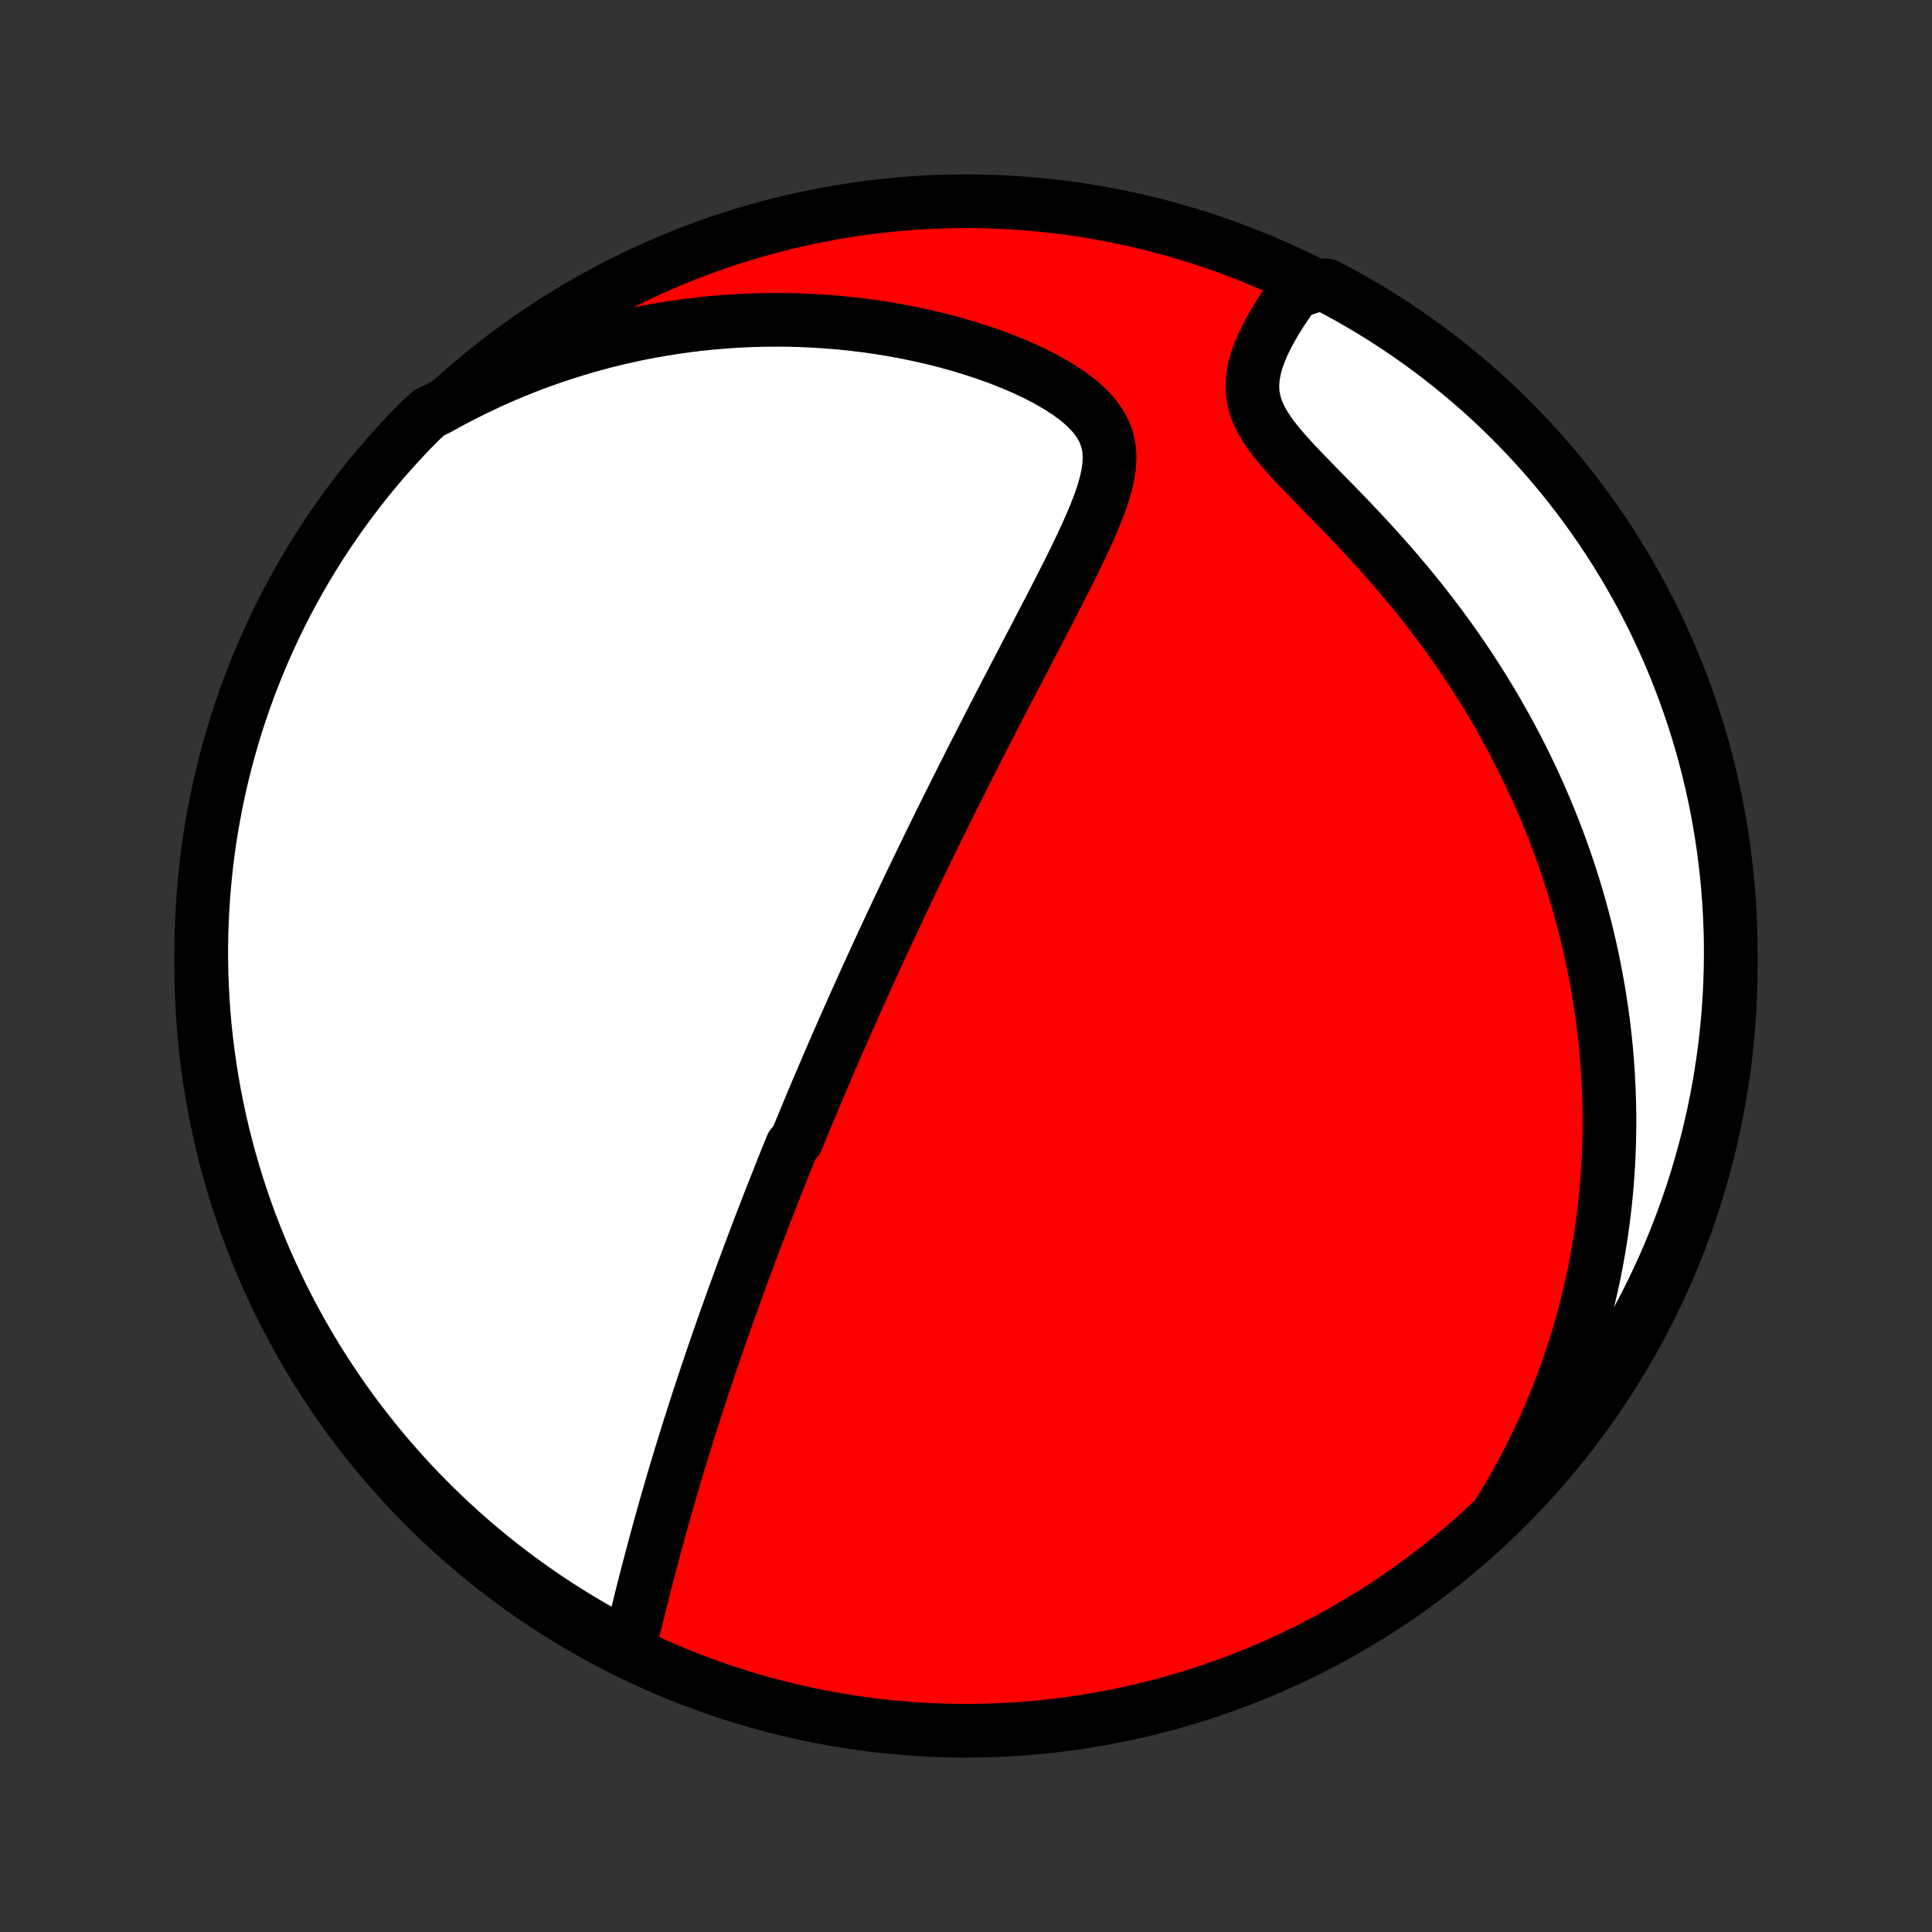 <?xml version="1.0" encoding="utf-8" standalone="no"?>
<!DOCTYPE svg PUBLIC "-//W3C//DTD SVG 1.1//EN"
  "http://www.w3.org/Graphics/SVG/1.1/DTD/svg11.dtd">
<!-- Created with matplotlib (http://matplotlib.org/) -->
<svg height="72pt" version="1.1" viewBox="0 0 72 72" width="72pt" xmlns="http://www.w3.org/2000/svg" xmlns:xlink="http://www.w3.org/1999/xlink">
 <rect x="0" y="0" width="72" height="72" fill="#333333" stroke="none"/>
 <defs>
  <style type="text/css">
*{stroke-linecap:butt;stroke-linejoin:round;}
  </style>
 </defs>
 <g id="figure_1">
  <g id="patch_1">
   <path d="
M0 72
L72 72
L72 0
L0 0
z
" style="fill:none;"/>
  </g>
  <g id="axes_1">
   <g id="PatchCollection_1">
    <defs>
     <path d="
M36 -7.5
C43.558 -7.5 50.808 -10.503 56.153 -15.848
C61.497 -21.192 64.5 -28.442 64.5 -36
C64.5 -43.558 61.497 -50.808 56.153 -56.153
C50.808 -61.497 43.558 -64.5 36 -64.5
C28.442 -64.5 21.192 -61.497 15.848 -56.153
C10.503 -50.808 7.5 -43.558 7.5 -36
C7.5 -28.442 10.503 -21.192 15.848 -15.848
C21.192 -10.503 28.442 -7.5 36 -7.5
z
" id="C0_0_a811fe30f3"/>
     <path d="
M23.416 -10.493
L23.492 -10.797
L23.568 -11.102
L23.644 -11.409
L23.72 -11.717
L23.797 -12.025
L23.873 -12.334
L23.951 -12.643
L24.029 -12.951
L24.108 -13.259
L24.188 -13.566
L24.268 -13.872
L24.349 -14.178
L24.43 -14.481
L24.513 -14.784
L24.595 -15.085
L24.678 -15.385
L24.762 -15.682
L24.846 -15.979
L24.931 -16.273
L25.016 -16.565
L25.101 -16.856
L25.187 -17.144
L25.273 -17.431
L25.359 -17.715
L25.446 -17.998
L25.532 -18.278
L25.619 -18.556
L25.706 -18.833
L25.794 -19.107
L25.881 -19.379
L25.968 -19.65
L26.055 -19.918
L26.143 -20.184
L26.231 -20.449
L26.318 -20.711
L26.406 -20.972
L26.493 -21.231
L26.581 -21.488
L26.669 -21.743
L26.756 -21.997
L26.844 -22.249
L26.931 -22.5
L27.019 -22.748
L27.107 -22.996
L27.195 -23.241
L27.282 -23.486
L27.37 -23.729
L27.458 -23.971
L27.546 -24.211
L27.633 -24.451
L27.721 -24.689
L27.809 -24.926
L27.897 -25.162
L27.985 -25.397
L28.073 -25.631
L28.162 -25.864
L28.25 -26.097
L28.339 -26.329
L28.427 -26.56
L28.516 -26.79
L28.605 -27.02
L28.695 -27.249
L28.784 -27.478
L28.874 -27.706
L28.964 -27.934
L29.054 -28.162
L29.145 -28.389
L29.235 -28.616
L29.326 -28.843
L29.418 -29.07
L29.51 -29.297
L29.695 -29.524
L29.788 -29.751
L29.881 -29.979
L29.976 -30.206
L30.07 -30.434
L30.165 -30.662
L30.261 -30.89
L30.357 -31.119
L30.454 -31.349
L30.552 -31.578
L30.65 -31.809
L30.748 -32.04
L30.848 -32.273
L30.948 -32.505
L31.049 -32.739
L31.151 -32.974
L31.254 -33.209
L31.358 -33.446
L31.462 -33.684
L31.568 -33.923
L31.674 -34.163
L31.782 -34.405
L31.89 -34.648
L32 -34.892
L32.11 -35.138
L32.222 -35.385
L32.335 -35.634
L32.449 -35.885
L32.565 -36.137
L32.681 -36.392
L32.799 -36.648
L32.919 -36.906
L33.039 -37.166
L33.162 -37.428
L33.285 -37.692
L33.411 -37.959
L33.537 -38.227
L33.666 -38.498
L33.796 -38.771
L33.927 -39.047
L34.061 -39.325
L34.196 -39.606
L34.333 -39.889
L34.471 -40.175
L34.611 -40.464
L34.754 -40.755
L34.898 -41.049
L35.044 -41.346
L35.192 -41.645
L35.343 -41.948
L35.495 -42.253
L35.649 -42.561
L35.805 -42.872
L35.963 -43.186
L36.123 -43.503
L36.285 -43.823
L36.45 -44.145
L36.616 -44.471
L36.784 -44.799
L36.954 -45.13
L37.126 -45.464
L37.3 -45.801
L37.476 -46.14
L37.654 -46.482
L37.833 -46.826
L38.013 -47.173
L38.195 -47.522
L38.378 -47.873
L38.562 -48.225
L38.747 -48.58
L38.932 -48.937
L39.118 -49.294
L39.303 -49.653
L39.487 -50.014
L39.671 -50.374
L39.853 -50.736
L40.032 -51.097
L40.207 -51.459
L40.378 -51.82
L40.543 -52.181
L40.701 -52.54
L40.849 -52.898
L40.985 -53.254
L41.106 -53.607
L41.207 -53.957
L41.286 -54.304
L41.336 -54.645
L41.351 -54.982
L41.327 -55.312
L41.256 -55.634
L41.137 -55.947
L40.966 -56.251
L40.745 -56.544
L40.477 -56.826
L40.167 -57.096
L39.82 -57.354
L39.442 -57.6
L39.038 -57.833
L38.612 -58.054
L38.169 -58.264
L37.711 -58.461
L37.242 -58.646
L36.763 -58.819
L36.277 -58.98
L35.785 -59.13
L35.289 -59.268
L34.79 -59.395
L34.288 -59.51
L33.786 -59.614
L33.283 -59.708
L32.78 -59.79
L32.278 -59.862
L31.778 -59.923
L31.28 -59.974
L30.784 -60.014
L30.291 -60.045
L29.802 -60.067
L29.316 -60.079
L28.833 -60.081
L28.355 -60.075
L27.881 -60.06
L27.412 -60.037
L26.948 -60.005
L26.488 -59.966
L26.033 -59.919
L25.583 -59.864
L25.139 -59.801
L24.699 -59.732
L24.265 -59.656
L23.836 -59.573
L23.413 -59.484
L22.995 -59.389
L22.582 -59.287
L22.175 -59.18
L21.773 -59.067
L21.376 -58.948
L20.985 -58.824
L20.599 -58.695
L20.218 -58.561
L19.843 -58.423
L19.472 -58.279
L19.107 -58.131
L18.747 -57.978
L18.391 -57.822
L18.041 -57.66
L17.695 -57.495
L17.355 -57.326
L17.019 -57.153
L16.687 -56.976
L16.36 -56.795
L15.982 -56.611
L15.631 -56.286
L15.286 -55.934
L14.948 -55.575
L14.616 -55.211
L14.29 -54.841
L13.971 -54.465
L13.659 -54.083
L13.354 -53.696
L13.055 -53.303
L12.764 -52.905
L12.479 -52.502
L12.202 -52.094
L11.932 -51.681
L11.669 -51.263
L11.414 -50.841
L11.166 -50.414
L10.926 -49.983
L10.693 -49.547
L10.468 -49.108
L10.251 -48.664
L10.042 -48.216
L9.84 -47.765
L9.647 -47.31
L9.462 -46.852
L9.284 -46.391
L9.115 -45.926
L8.954 -45.458
L8.801 -44.987
L8.657 -44.514
L8.521 -44.038
L8.393 -43.56
L8.274 -43.079
L8.163 -42.596
L8.06 -42.111
L7.967 -41.624
L7.881 -41.136
L7.804 -40.646
L7.736 -40.154
L7.677 -39.662
L7.626 -39.168
L7.583 -38.673
L7.55 -38.177
L7.525 -37.681
L7.508 -37.184
L7.501 -36.687
L7.502 -36.19
L7.511 -35.693
L7.53 -35.195
L7.557 -34.698
L7.593 -34.201
L7.637 -33.705
L7.69 -33.21
L7.752 -32.715
L7.822 -32.222
L7.901 -31.729
L7.988 -31.238
L8.084 -30.748
L8.188 -30.26
L8.301 -29.774
L8.423 -29.29
L8.552 -28.807
L8.69 -28.327
L8.837 -27.849
L8.992 -27.374
L9.154 -26.901
L9.325 -26.431
L9.505 -25.964
L9.692 -25.5
L9.887 -25.039
L10.091 -24.582
L10.302 -24.128
L10.521 -23.677
L10.747 -23.231
L10.982 -22.788
L11.224 -22.349
L11.473 -21.915
L11.73 -21.485
L11.995 -21.059
L12.267 -20.637
L12.546 -20.221
L12.832 -19.809
L13.125 -19.402
L13.425 -19
L13.732 -18.604
L14.046 -18.212
L14.367 -17.826
L14.694 -17.446
L15.027 -17.071
L15.367 -16.702
L15.714 -16.339
L16.066 -15.982
L16.425 -15.631
L16.789 -15.286
L17.159 -14.948
L17.535 -14.616
L17.917 -14.29
L18.304 -13.971
L18.697 -13.659
L19.095 -13.354
L19.498 -13.055
L19.906 -12.764
L20.319 -12.479
L20.737 -12.202
L21.159 -11.932
L21.586 -11.669
L22.017 -11.414
L22.453 -11.166
L22.892 -10.926
z
" id="C0_1_a7f5846baf"/>
     <path d="
M55.881 -15.661
L56.074 -15.975
L56.26 -16.289
L56.44 -16.602
L56.614 -16.914
L56.782 -17.226
L56.945 -17.537
L57.102 -17.847
L57.254 -18.157
L57.401 -18.465
L57.543 -18.773
L57.679 -19.081
L57.811 -19.388
L57.938 -19.694
L58.061 -20
L58.179 -20.305
L58.293 -20.61
L58.402 -20.914
L58.508 -21.218
L58.609 -21.521
L58.706 -21.825
L58.799 -22.128
L58.889 -22.43
L58.974 -22.733
L59.056 -23.036
L59.134 -23.338
L59.208 -23.64
L59.279 -23.943
L59.346 -24.245
L59.41 -24.548
L59.47 -24.851
L59.527 -25.154
L59.58 -25.458
L59.63 -25.762
L59.677 -26.066
L59.72 -26.371
L59.76 -26.677
L59.797 -26.983
L59.83 -27.289
L59.86 -27.597
L59.887 -27.905
L59.91 -28.214
L59.93 -28.524
L59.947 -28.835
L59.96 -29.147
L59.97 -29.461
L59.976 -29.775
L59.979 -30.091
L59.979 -30.407
L59.975 -30.726
L59.967 -31.046
L59.956 -31.367
L59.941 -31.689
L59.923 -32.014
L59.901 -32.34
L59.875 -32.667
L59.845 -32.996
L59.811 -33.328
L59.773 -33.661
L59.731 -33.996
L59.685 -34.333
L59.634 -34.672
L59.58 -35.013
L59.52 -35.356
L59.456 -35.702
L59.388 -36.049
L59.315 -36.399
L59.237 -36.751
L59.154 -37.105
L59.065 -37.462
L58.972 -37.821
L58.873 -38.182
L58.769 -38.546
L58.659 -38.912
L58.543 -39.28
L58.422 -39.651
L58.294 -40.024
L58.16 -40.4
L58.02 -40.778
L57.873 -41.157
L57.72 -41.54
L57.56 -41.924
L57.393 -42.31
L57.219 -42.699
L57.038 -43.089
L56.849 -43.481
L56.653 -43.875
L56.449 -44.271
L56.237 -44.667
L56.018 -45.066
L55.79 -45.465
L55.555 -45.865
L55.311 -46.266
L55.059 -46.667
L54.799 -47.069
L54.53 -47.471
L54.253 -47.873
L53.968 -48.274
L53.675 -48.674
L53.374 -49.073
L53.065 -49.471
L52.749 -49.868
L52.425 -50.262
L52.094 -50.654
L51.757 -51.043
L51.414 -51.43
L51.066 -51.813
L50.714 -52.192
L50.359 -52.568
L50.002 -52.939
L49.645 -53.305
L49.291 -53.667
L48.941 -54.024
L48.6 -54.376
L48.27 -54.722
L47.957 -55.064
L47.666 -55.401
L47.402 -55.733
L47.173 -56.062
L46.984 -56.387
L46.838 -56.709
L46.738 -57.028
L46.683 -57.345
L46.67 -57.659
L46.696 -57.97
L46.754 -58.278
L46.839 -58.583
L46.947 -58.884
L47.074 -59.18
L47.216 -59.472
L47.37 -59.759
L47.534 -60.041
L47.705 -60.317
L47.883 -60.588
L48.066 -60.853
L48.253 -61.112
L48.997 -61.364
L49.437 -61.364
L49.874 -61.133
L50.306 -60.895
L50.734 -60.649
L51.158 -60.396
L51.577 -60.135
L51.991 -59.867
L52.4 -59.591
L52.805 -59.308
L53.204 -59.019
L53.598 -58.722
L53.986 -58.418
L54.369 -58.108
L54.747 -57.79
L55.119 -57.466
L55.485 -57.136
L55.845 -56.799
L56.199 -56.456
L56.546 -56.106
L56.888 -55.751
L57.223 -55.389
L57.552 -55.022
L57.874 -54.648
L58.19 -54.27
L58.498 -53.885
L58.8 -53.495
L59.095 -53.1
L59.383 -52.699
L59.664 -52.294
L59.938 -51.883
L60.204 -51.468
L60.463 -51.047
L60.714 -50.623
L60.958 -50.194
L61.194 -49.76
L61.423 -49.322
L61.644 -48.881
L61.857 -48.435
L62.062 -47.986
L62.26 -47.532
L62.449 -47.076
L62.63 -46.616
L62.803 -46.153
L62.968 -45.686
L63.125 -45.217
L63.274 -44.745
L63.414 -44.27
L63.546 -43.793
L63.669 -43.313
L63.784 -42.831
L63.891 -42.348
L63.989 -41.862
L64.078 -41.374
L64.159 -40.885
L64.232 -40.394
L64.295 -39.902
L64.351 -39.409
L64.397 -38.914
L64.435 -38.419
L64.464 -37.923
L64.485 -37.426
L64.497 -36.929
L64.5 -36.432
L64.494 -35.935
L64.48 -35.438
L64.457 -34.94
L64.426 -34.443
L64.386 -33.947
L64.337 -33.451
L64.28 -32.956
L64.213 -32.462
L64.139 -31.969
L64.056 -31.477
L63.964 -30.987
L63.864 -30.498
L63.755 -30.011
L63.638 -29.525
L63.512 -29.042
L63.378 -28.561
L63.236 -28.082
L63.085 -27.605
L62.926 -27.131
L62.759 -26.66
L62.584 -26.191
L62.4 -25.726
L62.209 -25.263
L62.01 -24.804
L61.802 -24.349
L61.587 -23.896
L61.364 -23.448
L61.133 -23.003
L60.895 -22.563
L60.649 -22.126
L60.396 -21.694
L60.135 -21.266
L59.867 -20.842
L59.591 -20.423
L59.308 -20.009
L59.019 -19.6
L58.722 -19.195
L58.418 -18.796
L58.108 -18.402
L57.79 -18.014
L57.466 -17.631
L57.136 -17.253
L56.799 -16.881
L56.456 -16.515
z
" id="C0_2_02dd5f40f3"/>
    </defs>
    <g clip-path="url(#p1bffca34e9)">
     <use style="fill:#ff0000;stroke:#000000;stroke-width:2.0;" x="0.0" xlink:href="#C0_0_a811fe30f3" y="72.0"/>
    </g>
    <g clip-path="url(#p1bffca34e9)">
     <use style="fill:#ffffff;stroke:#000000;stroke-width:2.0;" x="0.0" xlink:href="#C0_1_a7f5846baf" y="72.0"/>
    </g>
    <g clip-path="url(#p1bffca34e9)">
     <use style="fill:#ffffff;stroke:#000000;stroke-width:2.0;" x="0.0" xlink:href="#C0_2_02dd5f40f3" y="72.0"/>
    </g>
   </g>
  </g>
 </g>
 <defs>
  <clipPath id="p1bffca34e9">
   <rect height="72.0" width="72.0" x="0.0" y="0.0"/>
  </clipPath>
 </defs>
</svg>
